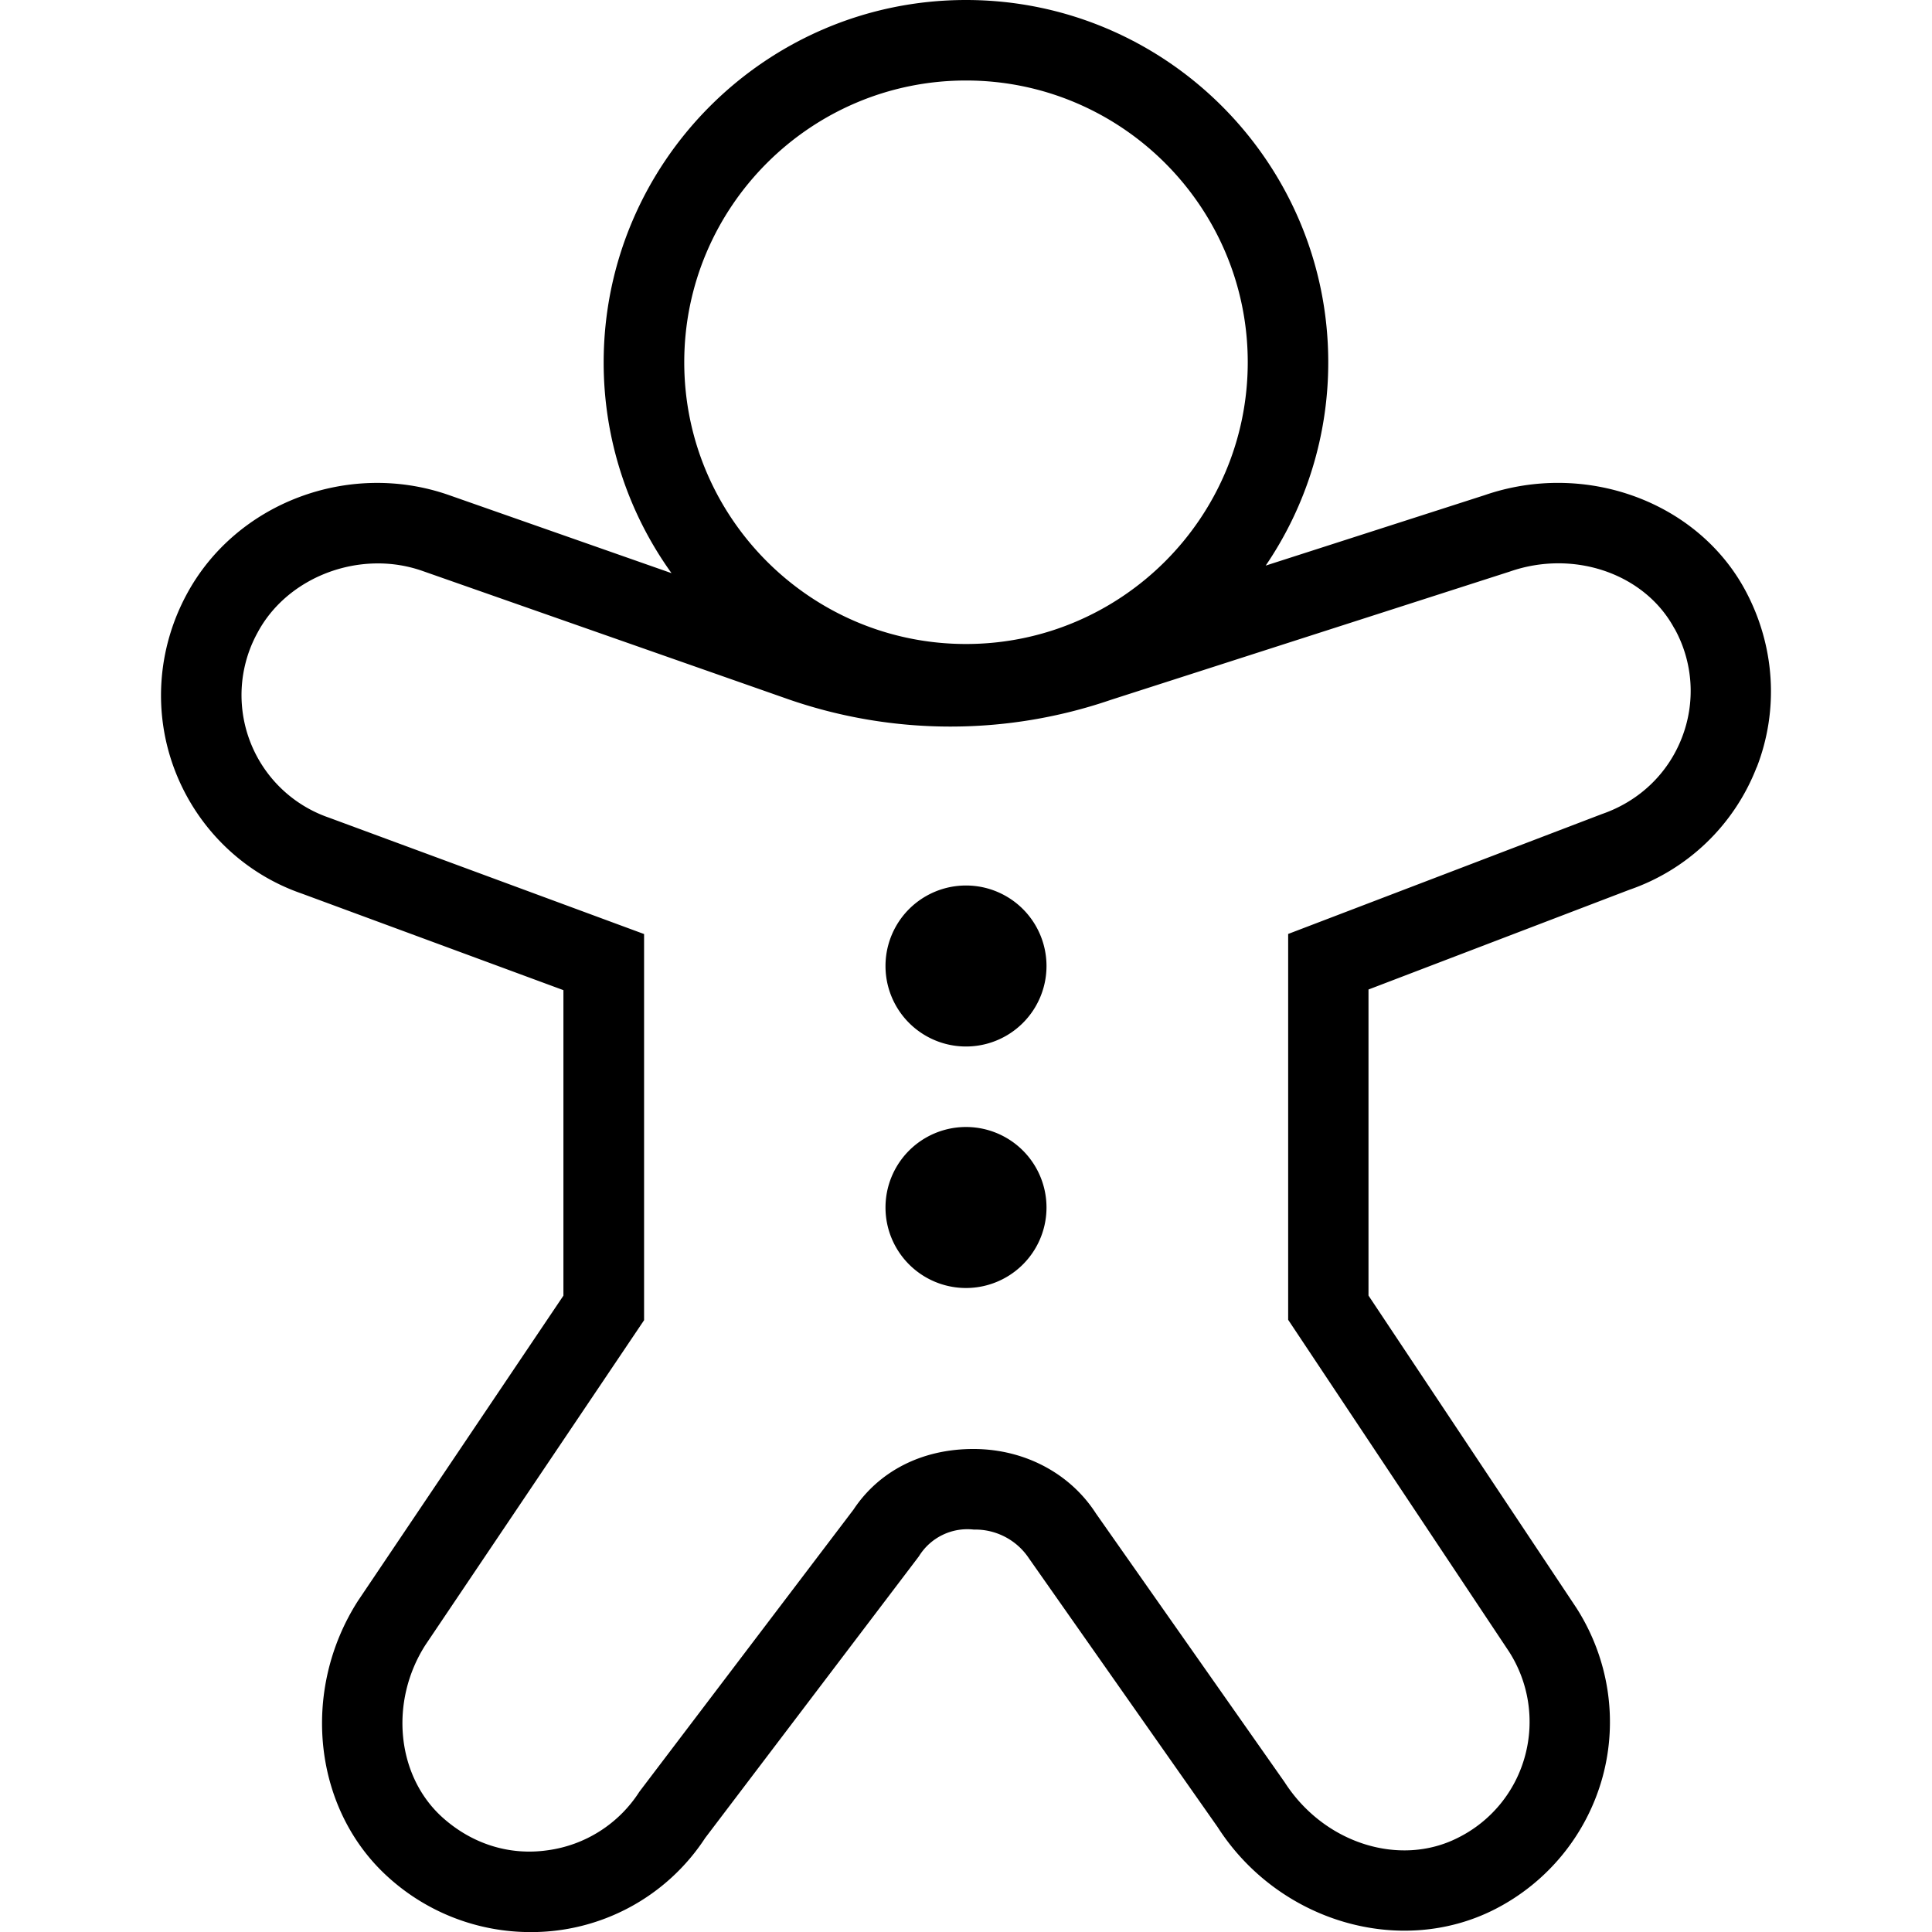 <svg xmlns="http://www.w3.org/2000/svg" width="512" height="512" data-name="Layer 1" viewBox="0 0 24 24"><path d="M13 12a1 1 0 1 1-2 0 1 1 0 0 1 2 0Zm-1 2a1 1 0 1 0 0 2 1 1 0 0 0 0-2Zm9.821-4.467a2.605 2.605 0 0 1-1.58 1.52L17 12.292v3.802l2.582 3.879c.402.627.52 1.39.326 2.101a2.623 2.623 0 0 1-1.343 1.646c-1.178.597-2.688.148-3.439-1.023l-2.343-3.337a.8.8 0 0 0-.686-.359.707.707 0 0 0-.682.332L8.76 22.832a2.58 2.58 0 0 1-2.175 1.169 2.629 2.629 0 0 1-1.757-.677c-.936-.839-1.099-2.317-.381-3.438l2.552-3.791V12.3l-3.251-1.2c-.716-.247-1.291-.801-1.57-1.516s-.228-1.517.141-2.201c.61-1.135 2.01-1.665 3.249-1.236l2.774.973a4.477 4.477 0 0 1-.843-2.619C7.5 2.019 9.519 0 12 0s4.5 2.019 4.5 4.5a4.48 4.48 0 0 1-.777 2.526l2.717-.874c1.248-.432 2.646.075 3.241 1.182.368.684.42 1.485.141 2.2ZM8.5 4.5C8.5 6.43 10.07 8 12 8s3.5-1.57 3.5-3.5S13.93 1 12 1 8.5 2.57 8.5 4.5Zm12.3 3.308c-.365-.68-1.245-.986-2.044-.708l-4.96 1.595a6.147 6.147 0 0 1-3.987-.003L5.241 7.09a1.665 1.665 0 0 0-.547-.091c-.609 0-1.206.322-1.493.857a1.61 1.61 0 0 0 .885 2.301l3.915 1.446V16.4l-2.716 4.034c-.45.703-.361 1.628.213 2.144.365.327.828.475 1.303.407a1.61 1.61 0 0 0 1.142-.728l2.66-3.505c.31-.468.842-.757 1.505-.752.625.005 1.188.305 1.507.802l2.343 3.337c.489.762 1.433 1.058 2.156.689a1.6 1.6 0 0 0 .831-1.017 1.616 1.616 0 0 0-.198-1.292l-2.745-4.124v-4.793l3.899-1.49c.463-.16.818-.502.99-.943a1.598 1.598 0 0 0-.09-1.362Z"/></svg>